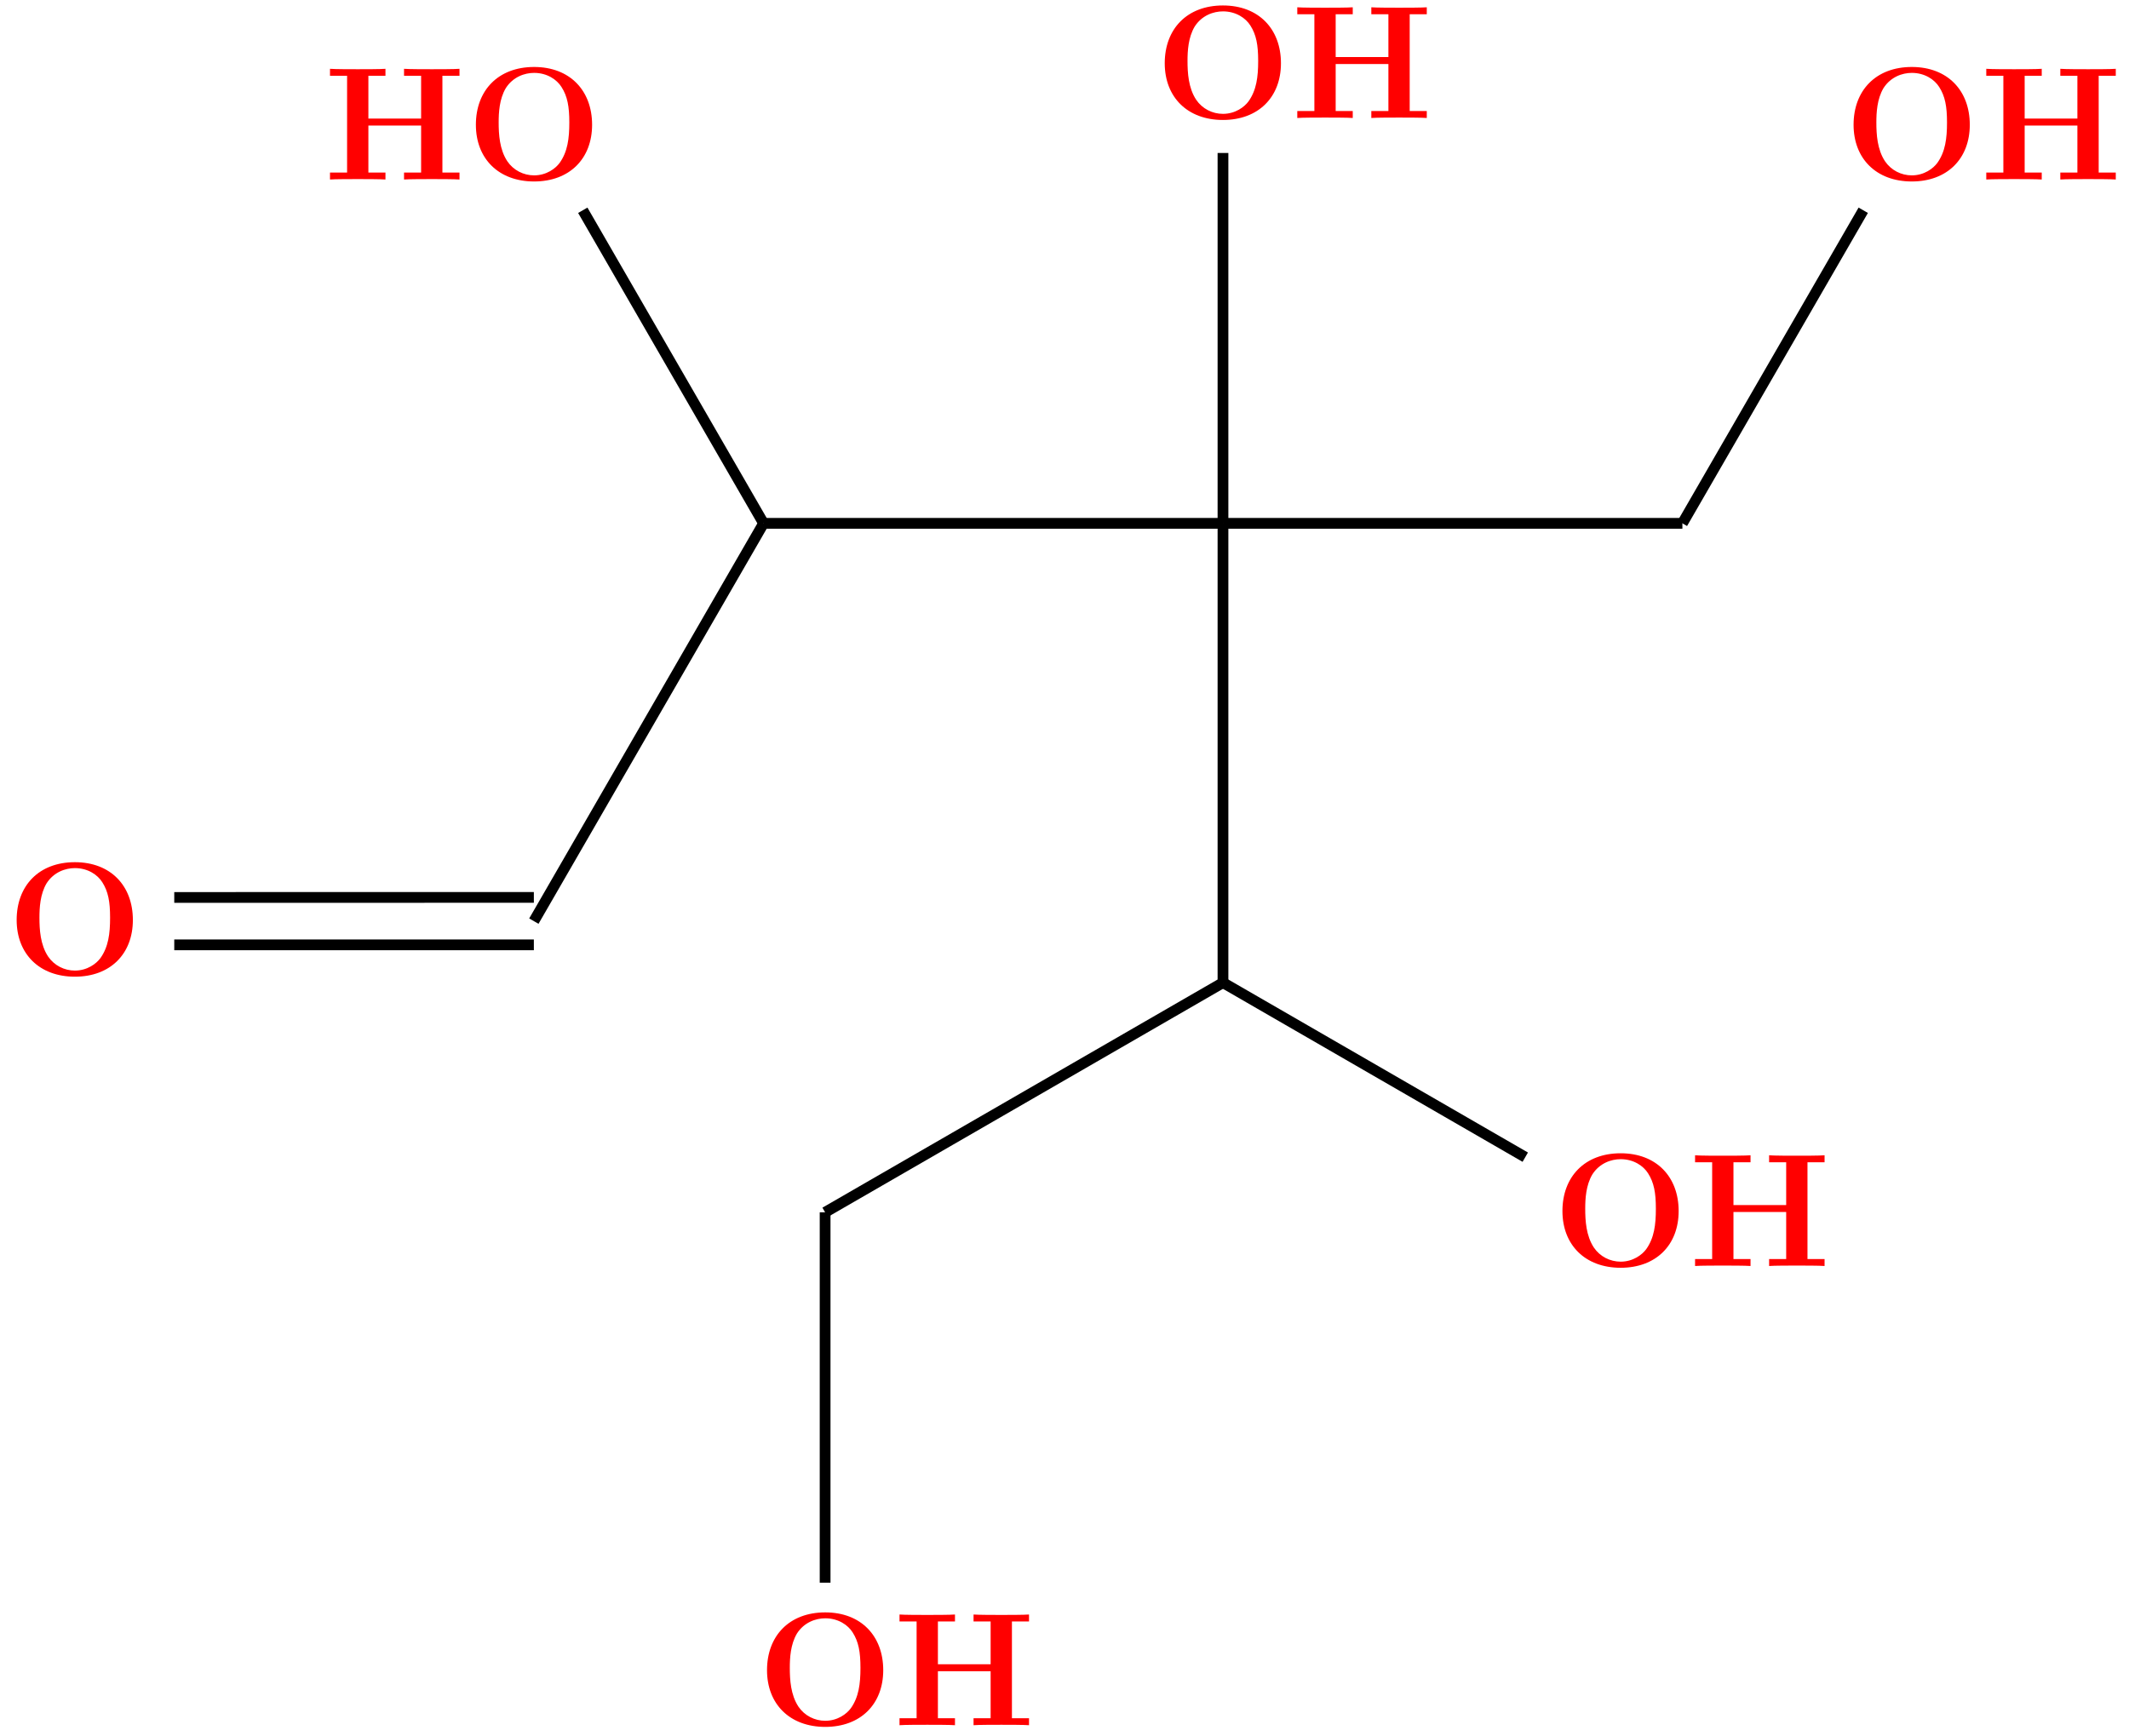 <?xml version="1.0" encoding="UTF-8"?>
<svg xmlns="http://www.w3.org/2000/svg" xmlns:xlink="http://www.w3.org/1999/xlink" width="157.728pt" height="128.617pt" viewBox="0 0 157.728 128.617" version="1.1">
<defs>
<g>
<symbol overflow="visible" id="glyph0-0">
<path style="stroke:none;" d=""/>
</symbol>
<symbol overflow="visible" id="glyph0-1">
<path style="stroke:none;" d="M 9.344 -4.062 C 9.344 -6.594 7.703 -8.344 5.047 -8.344 C 2.375 -8.344 0.734 -6.594 0.734 -4.062 C 0.734 -1.547 2.422 0.141 5.047 0.141 C 7.672 0.141 9.344 -1.547 9.344 -4.062 Z M 5.047 -0.312 C 4.266 -0.312 3.516 -0.688 3.062 -1.359 C 2.484 -2.234 2.422 -3.359 2.422 -4.234 C 2.422 -4.953 2.469 -5.969 2.953 -6.781 C 3.484 -7.609 4.344 -7.906 5.047 -7.906 C 6.016 -7.906 6.734 -7.406 7.078 -6.859 C 7.516 -6.172 7.656 -5.422 7.656 -4.234 C 7.656 -3.047 7.531 -2.062 6.938 -1.234 C 6.641 -0.828 5.969 -0.312 5.047 -0.312 Z M 5.047 -0.312 "/>
</symbol>
<symbol overflow="visible" id="glyph0-2">
<path style="stroke:none;" d="M 8.781 -7.688 L 10.047 -7.688 L 10.047 -8.203 C 9.703 -8.172 8.422 -8.172 8 -8.172 C 7.562 -8.172 6.281 -8.172 5.938 -8.203 L 5.938 -7.688 L 7.203 -7.688 L 7.203 -4.516 L 3.297 -4.516 L 3.297 -7.688 L 4.562 -7.688 L 4.562 -8.203 C 4.219 -8.172 2.938 -8.172 2.516 -8.172 C 2.078 -8.172 0.797 -8.172 0.453 -8.203 L 0.453 -7.688 L 1.719 -7.688 L 1.719 -0.516 L 0.453 -0.516 L 0.453 0 C 0.797 -0.031 2.078 -0.031 2.516 -0.031 C 2.938 -0.031 4.219 -0.031 4.562 0 L 4.562 -0.516 L 3.297 -0.516 L 3.297 -4 L 7.203 -4 L 7.203 -0.516 L 5.938 -0.516 L 5.938 0 C 6.281 -0.031 7.562 -0.031 8 -0.031 C 8.422 -0.031 9.703 -0.031 10.047 0 L 10.047 -0.516 L 8.781 -0.516 Z M 8.781 -7.688 "/>
</symbol>
</g>
</defs>
<g id="surface1">
<g style="fill:rgb(100%,0%,0%);fill-opacity:1;">
  <use xlink:href="#glyph0-1" x="56.091" y="127.827"/>
</g>
<g style="fill:rgb(100%,0%,0%);fill-opacity:1;">
  <use xlink:href="#glyph0-2" x="66.188" y="127.843"/>
</g>
<g style="fill:rgb(100%,0%,0%);fill-opacity:1;">
  <use xlink:href="#glyph0-1" x="115.02" y="93.805"/>
</g>
<g style="fill:rgb(100%,0%,0%);fill-opacity:1;">
  <use xlink:href="#glyph0-2" x="125.127" y="93.814"/>
</g>
<g style="fill:rgb(100%,0%,0%);fill-opacity:1;">
  <use xlink:href="#glyph0-1" x="136.589" y="13.307"/>
</g>
<g style="fill:rgb(100%,0%,0%);fill-opacity:1;">
  <use xlink:href="#glyph0-2" x="146.701" y="13.302"/>
</g>
<g style="fill:rgb(100%,0%,0%);fill-opacity:1;">
  <use xlink:href="#glyph0-1" x="85.556" y="8.749"/>
</g>
<g style="fill:rgb(100%,0%,0%);fill-opacity:1;">
  <use xlink:href="#glyph0-2" x="95.657" y="8.743"/>
</g>
<g style="fill:rgb(100%,0%,0%);fill-opacity:1;">
  <use xlink:href="#glyph0-1" x="34.522" y="13.307"/>
</g>
<g style="fill:rgb(100%,0%,0%);fill-opacity:1;">
  <use xlink:href="#glyph0-2" x="23.995" y="13.302"/>
</g>
<g style="fill:rgb(100%,0%,0%);fill-opacity:1;">
  <use xlink:href="#glyph0-1" x="0.5" y="72.235"/>
</g>
<path style="fill:none;stroke-width:0.797;stroke-linecap:butt;stroke-linejoin:miter;stroke:rgb(0%,0%,0%);stroke-opacity:1;stroke-miterlimit:10;" d="M -29.477 -51.054 L -29.477 -78.499 " transform="matrix(1,0,0,-1,90.606,38.782)"/>
<path style="fill:none;stroke-width:0.797;stroke-linecap:butt;stroke-linejoin:miter;stroke:rgb(0%,0%,0%);stroke-opacity:1;stroke-miterlimit:10;" d="M 22.394 -46.968 L -0.001 -34.034 " transform="matrix(1,0,0,-1,90.606,38.782)"/>
<path style="fill:none;stroke-width:0.797;stroke-linecap:butt;stroke-linejoin:miter;stroke:rgb(0%,0%,0%);stroke-opacity:1;stroke-miterlimit:10;" d="M -0.001 -34.034 L -29.477 -51.054 " transform="matrix(1,0,0,-1,90.606,38.782)"/>
<path style="fill:none;stroke-width:0.797;stroke-linecap:butt;stroke-linejoin:miter;stroke:rgb(0%,0%,0%);stroke-opacity:1;stroke-miterlimit:10;" d="M 34.035 0.001 L -0.001 0.001 " transform="matrix(1,0,0,-1,90.606,38.782)"/>
<path style="fill:none;stroke-width:0.797;stroke-linecap:butt;stroke-linejoin:miter;stroke:rgb(0%,0%,0%);stroke-opacity:1;stroke-miterlimit:10;" d="M 47.433 23.2 L 34.035 0.001 " transform="matrix(1,0,0,-1,90.606,38.782)"/>
<path style="fill:none;stroke-width:0.797;stroke-linecap:butt;stroke-linejoin:miter;stroke:rgb(0%,0%,0%);stroke-opacity:1;stroke-miterlimit:10;" d="M -0.001 0.001 L -0.001 -34.034 " transform="matrix(1,0,0,-1,90.606,38.782)"/>
<path style="fill:none;stroke-width:0.797;stroke-linecap:butt;stroke-linejoin:miter;stroke:rgb(0%,0%,0%);stroke-opacity:1;stroke-miterlimit:10;" d="M -47.43 23.2 L -34.036 0.001 " transform="matrix(1,0,0,-1,90.606,38.782)"/>
<path style="fill:none;stroke-width:0.797;stroke-linecap:butt;stroke-linejoin:miter;stroke:rgb(0%,0%,0%);stroke-opacity:1;stroke-miterlimit:10;" d="M -34.036 0.001 L -51.055 -29.476 " transform="matrix(1,0,0,-1,90.606,38.782)"/>
<path style="fill:none;stroke-width:0.797;stroke-linecap:butt;stroke-linejoin:miter;stroke:rgb(0%,0%,0%);stroke-opacity:1;stroke-miterlimit:10;" d="M -34.036 0.001 L -0.001 0.001 " transform="matrix(1,0,0,-1,90.606,38.782)"/>
<path style="fill:none;stroke-width:0.797;stroke-linecap:butt;stroke-linejoin:miter;stroke:rgb(0%,0%,0%);stroke-opacity:1;stroke-miterlimit:10;" d="M -51.055 -31.234 L -77.696 -31.234 " transform="matrix(1,0,0,-1,90.606,38.782)"/>
<path style="fill:none;stroke-width:0.797;stroke-linecap:butt;stroke-linejoin:miter;stroke:rgb(0%,0%,0%);stroke-opacity:1;stroke-miterlimit:10;" d="M -51.055 -27.718 L -77.696 -27.722 " transform="matrix(1,0,0,-1,90.606,38.782)"/>
<path style="fill:none;stroke-width:0.797;stroke-linecap:butt;stroke-linejoin:miter;stroke:rgb(0%,0%,0%);stroke-opacity:1;stroke-miterlimit:10;" d="M -0.001 27.446 L -0.001 0.001 " transform="matrix(1,0,0,-1,90.606,38.782)"/>
</g>
</svg>
